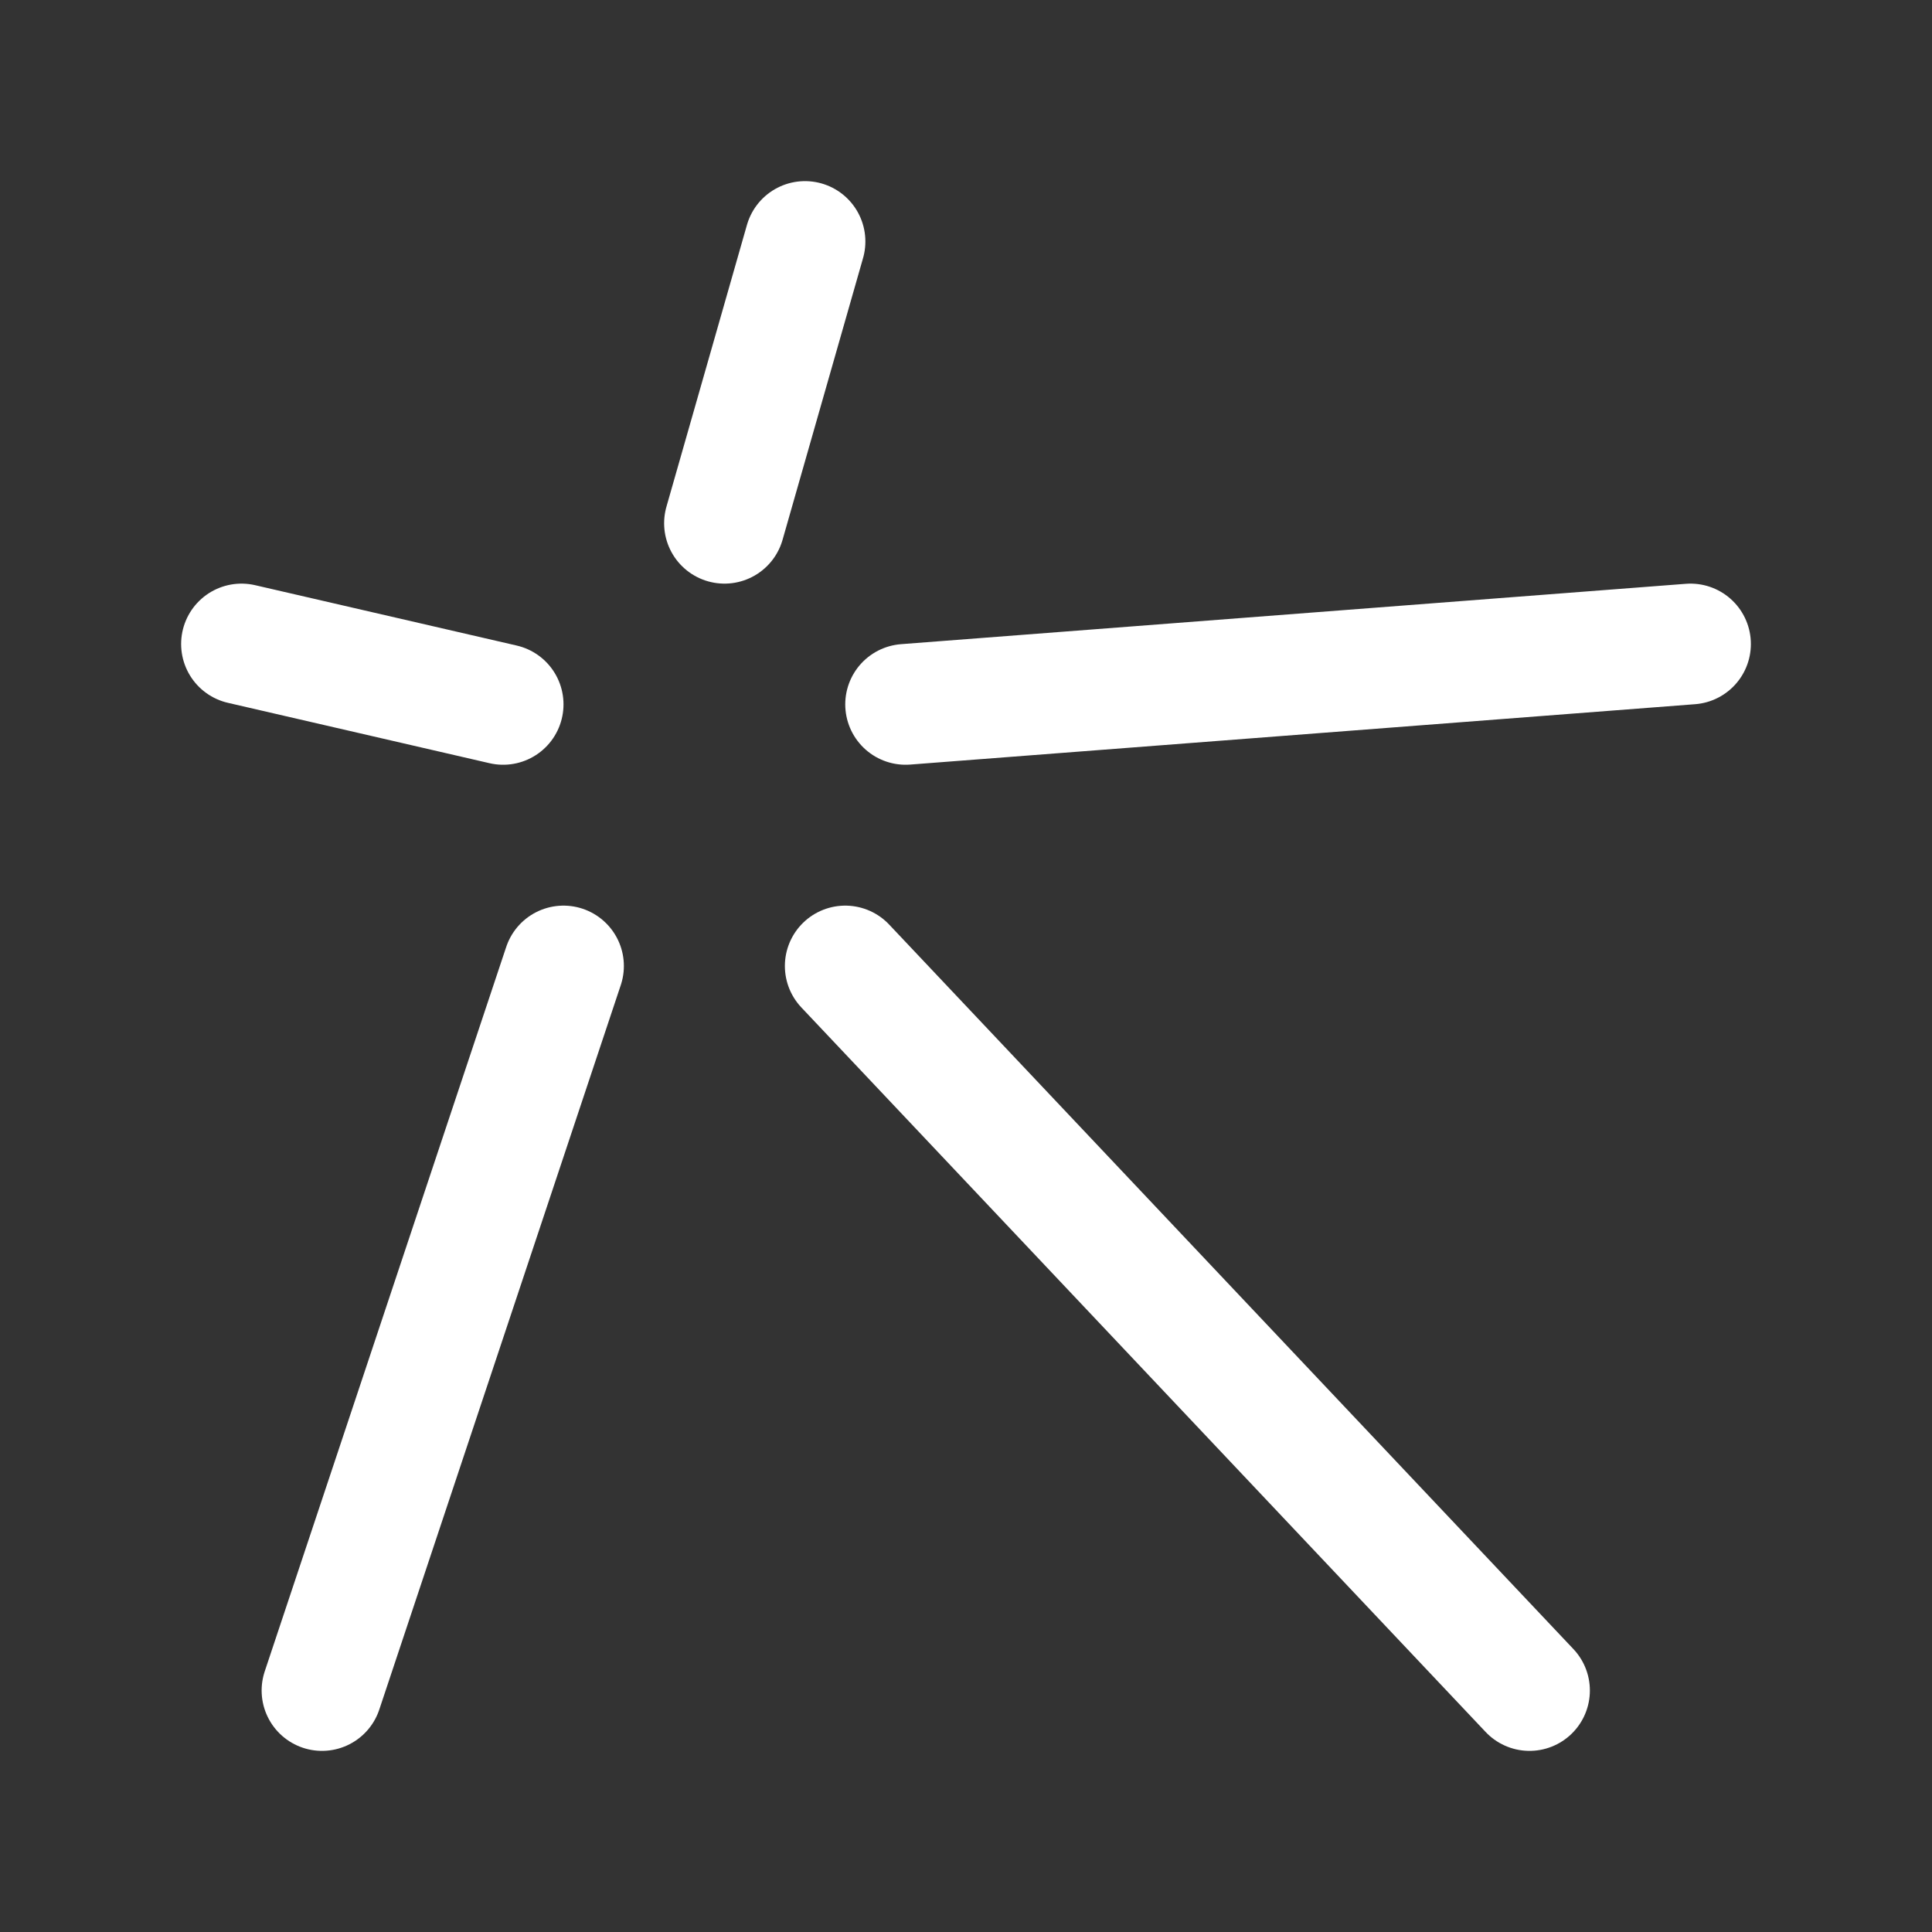 <?xml version="1.0" encoding="UTF-8"?><svg width="32" height="32" viewBox="0 0 48 48" fill="none" xmlns="http://www.w3.org/2000/svg"><rect x="0" y="0" width="48" height="48" fill="#333333" stroke="none"/><path d="M6 16L12.5 17.5" stroke="#ffffff" stroke-width="3" stroke-linecap="round" stroke-linejoin="round"/><path d="M8 42L14 24" stroke="#ffffff" stroke-width="3" stroke-linecap="round" stroke-linejoin="round"/><path d="M38 42L21 24" stroke="#ffffff" stroke-width="3" stroke-linecap="round" stroke-linejoin="round"/><path d="M42 16L22.5 17.5" stroke="#ffffff" stroke-width="3" stroke-linecap="round" stroke-linejoin="round"/><path d="M20 6L18 13" stroke="#ffffff" stroke-width="3" stroke-linecap="round" stroke-linejoin="round"/></svg>